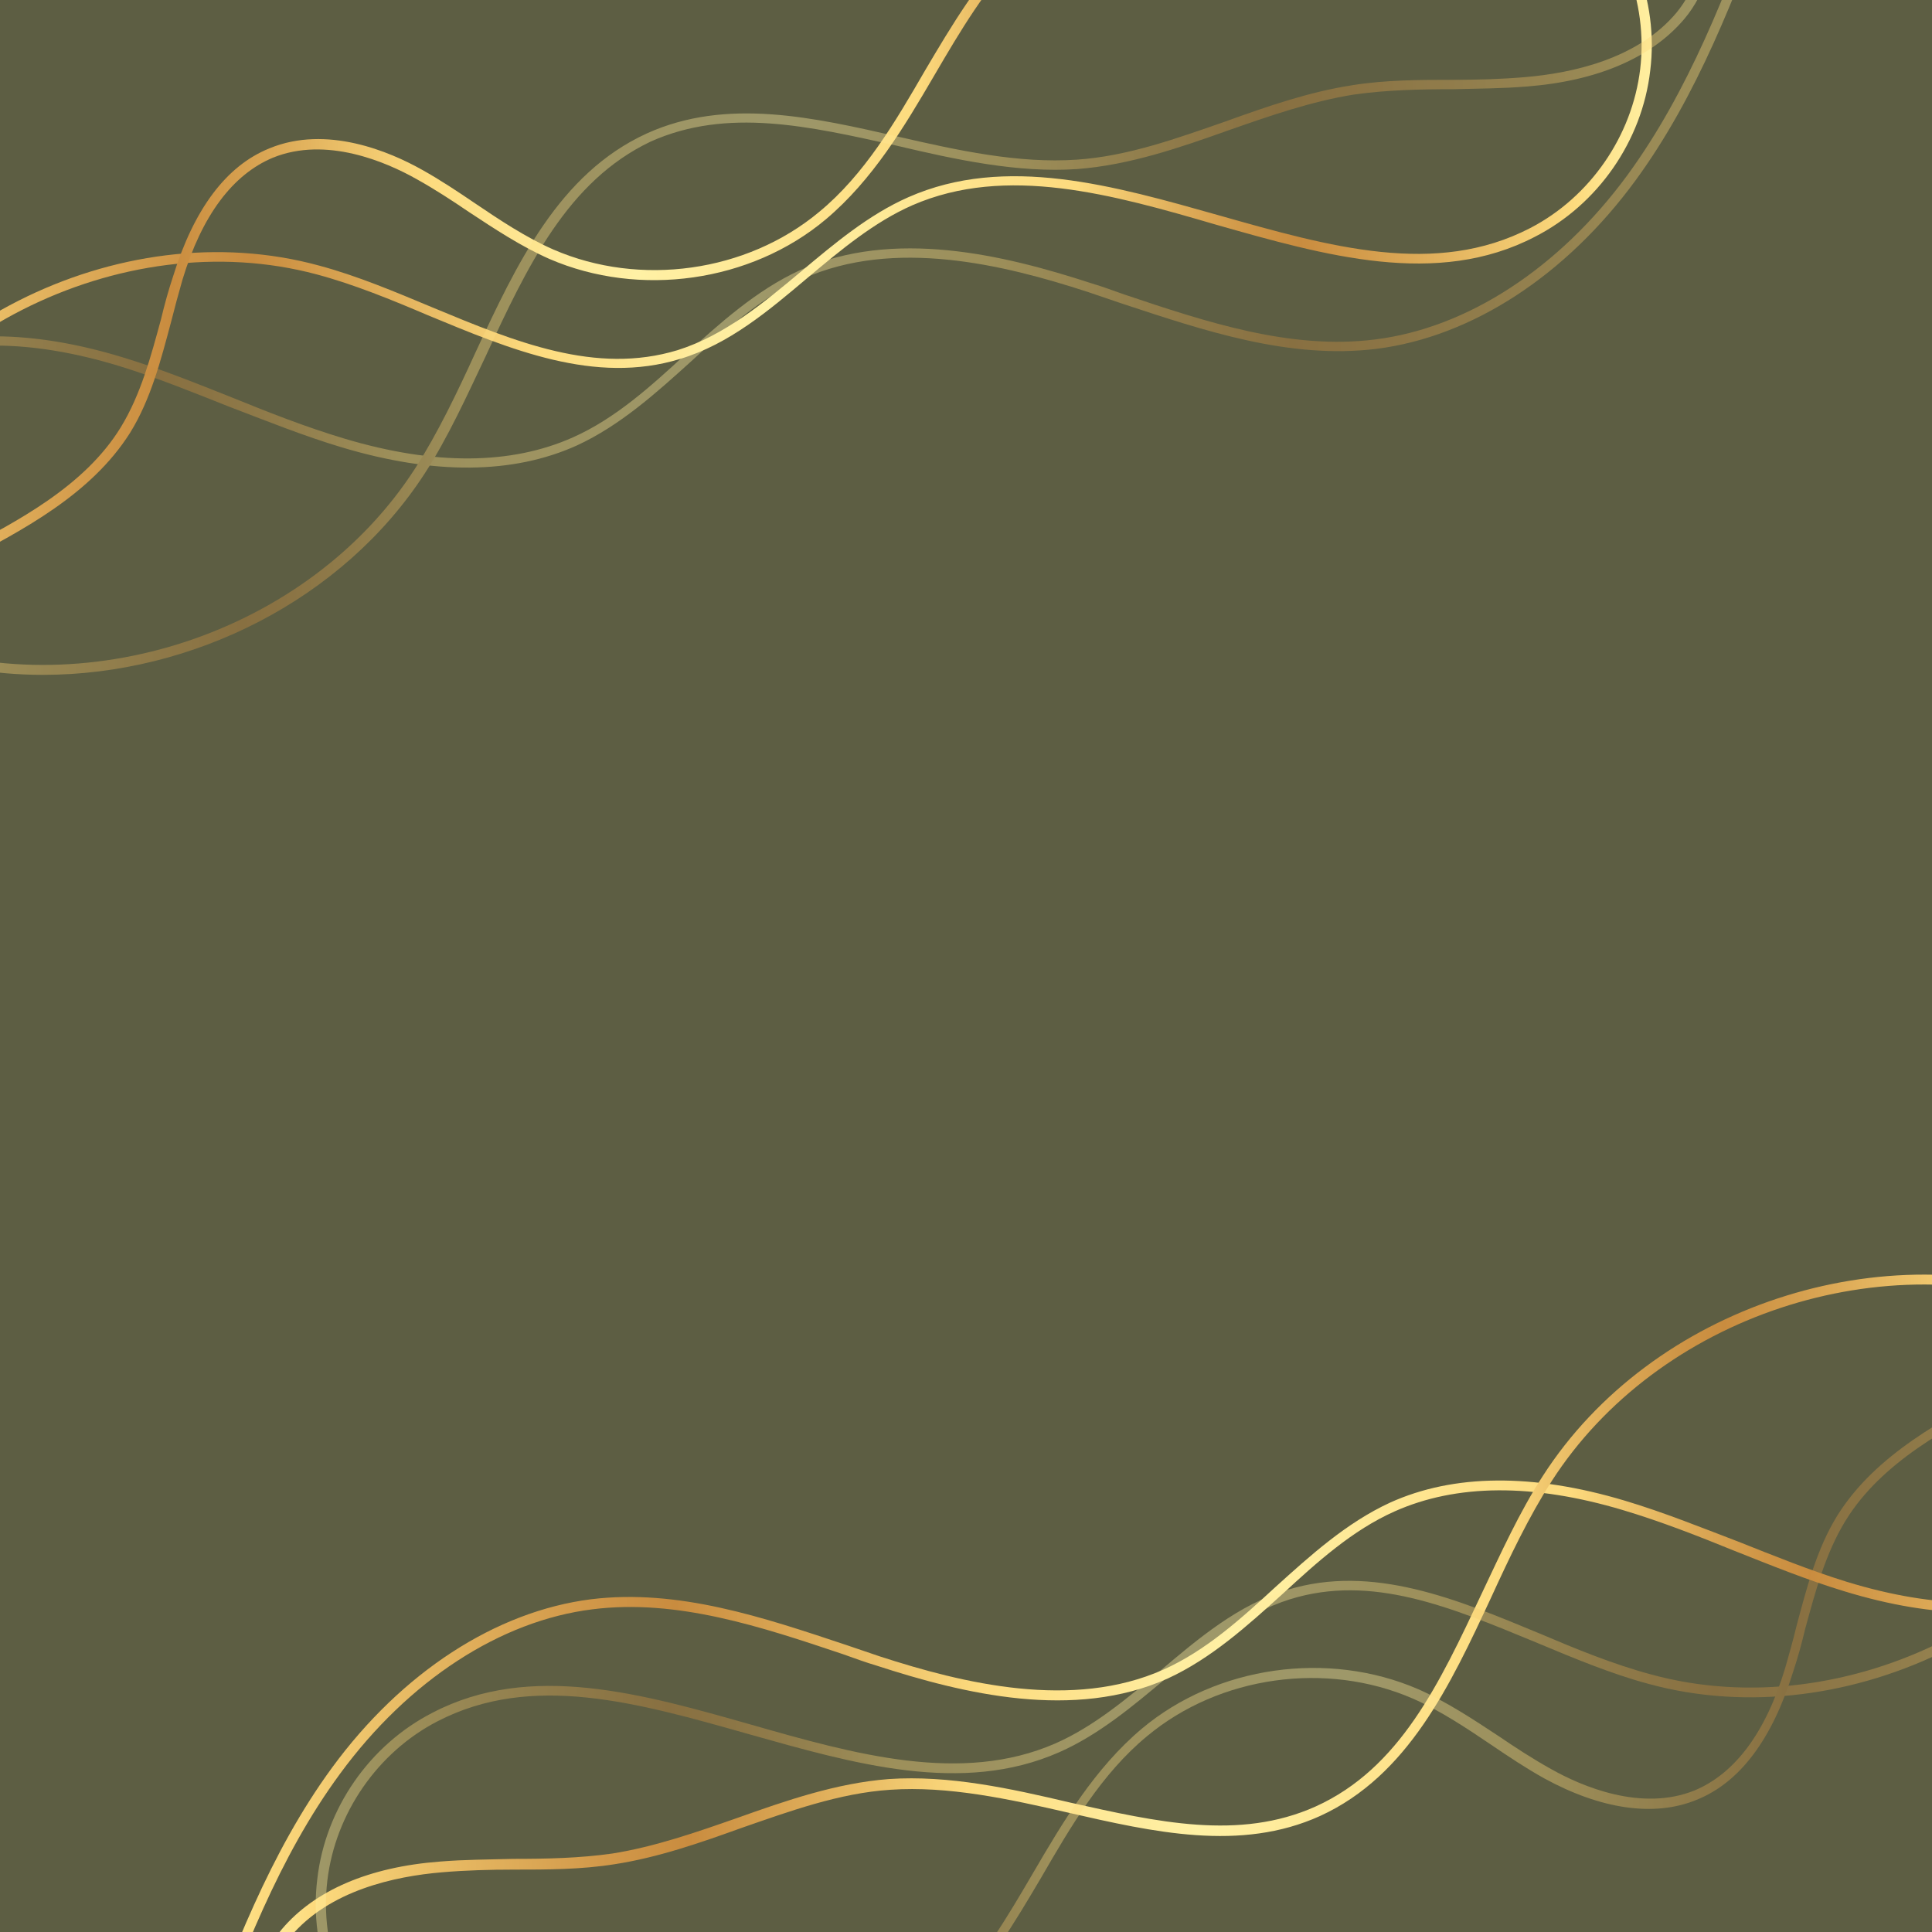 <?xml version="1.0" encoding="utf-8"?>
<!-- Generator: Adobe Illustrator 22.0.0, SVG Export Plug-In . SVG Version: 6.00 Build 0)  -->
<svg version="1.1" id="Layer_1" xmlns="http://www.w3.org/2000/svg" xmlns:xlink="http://www.w3.org/1999/xlink" x="0px" y="0px"
	 viewBox="0 0 288 288" style="enable-background:new 0 0 288 288;" xml:space="preserve">
<rect x="0" y="0" width="288" height="288" fill="#333333" stroke="none"/>
<style type="text/css">
	.st0{clip-path:url(#SVGID_2_);}
	.st1{fill:url(#SVGID_3_);}
	.st2{fill:url(#SVGID_4_);}
	.st3{fill:url(#SVGID_5_);}
	.st4{fill:url(#SVGID_6_);}
	.st5{opacity:0.4;clip-path:url(#SVGID_2_);}
	.st6{fill:url(#SVGID_7_);}
	.st7{fill:url(#SVGID_8_);}
	.st8{fill:url(#SVGID_9_);}
	.st9{fill:url(#SVGID_10_);}
</style>
<g>
	<defs>
		<rect id="SVGID_1_" y="0" width="288" height="288"/>
	</defs>
	<use xlink:href="#SVGID_1_"  style="overflow:visible;fill:#5D5E43;"/>
	<clipPath id="SVGID_2_">
		<use xlink:href="#SVGID_1_"  style="overflow:visible;"/>
	</clipPath>
	<g class="st0">
		<g>
			<linearGradient id="SVGID_3_" gradientUnits="userSpaceOnUse" x1="-28.055" y1="30.378" x2="246.158" y2="30.378">
				<stop  offset="0" style="stop-color:#FFF1A5"/>
				<stop  offset="3.195160e-02" style="stop-color:#FDDB7E"/>
				<stop  offset="0.101" style="stop-color:#E9BC65"/>
				<stop  offset="0.191" style="stop-color:#D2994A"/>
				<stop  offset="0.24" style="stop-color:#C98C3F"/>
				<stop  offset="0.302" style="stop-color:#DCA956"/>
				<stop  offset="0.393" style="stop-color:#FDDB7E"/>
				<stop  offset="0.467" style="stop-color:#FEE998"/>
				<stop  offset="0.52" style="stop-color:#FFF1A5"/>
				<stop  offset="0.688" style="stop-color:#FDDB7E"/>
				<stop  offset="0.706" style="stop-color:#F3CB71"/>
				<stop  offset="0.75" style="stop-color:#DCA956"/>
				<stop  offset="0.786" style="stop-color:#CE9445"/>
				<stop  offset="0.809" style="stop-color:#C98C3F"/>
				<stop  offset="0.87" style="stop-color:#DCA956"/>
				<stop  offset="0.959" style="stop-color:#FDDB7E"/>
				<stop  offset="0.981" style="stop-color:#FEE793"/>
				<stop  offset="1" style="stop-color:#FFEFA0"/>
			</linearGradient>
			<path class="st1" d="M-26.7,78.4l-1.4-0.5C-16.9,49,17.7,31.4,47.6,39.6c5.6,1.5,11.3,3.9,16.8,6.2C76.9,51,88.8,55.9,101,52.2
				c7-2.2,12.9-7.1,18.5-11.8c4.9-4.1,10-8.4,15.9-11c14.5-6.4,30.7-1.7,46.3,2.7c16.6,4.7,32.3,9.2,46.4,1.9
				c8.9-4.6,15.2-13.7,16.4-23.7c1.2-10-2.8-20.3-10.4-26.8l1-1.1c8,6.9,12.2,17.7,10.9,28.1c-1.2,10.5-7.8,20-17.2,24.8
				c-14.6,7.6-31.3,2.8-47.5-1.8C165.9,29,150,24.5,136,30.6c-5.7,2.5-10.7,6.7-15.6,10.8c-5.8,4.9-11.7,9.9-19,12.1
				c-12.7,3.9-25.3-1.4-37.6-6.5c-5.4-2.3-11-4.6-16.6-6.1C18,33.1-15.8,50.2-26.7,78.4z"/>
		</g>
		<g>
			<linearGradient id="SVGID_4_" gradientUnits="userSpaceOnUse" x1="-33.788" y1="54.43" x2="214.066" y2="54.43">
				<stop  offset="0" style="stop-color:#FFF1A5"/>
				<stop  offset="3.195160e-02" style="stop-color:#FDDB7E"/>
				<stop  offset="0.101" style="stop-color:#E9BC65"/>
				<stop  offset="0.191" style="stop-color:#D2994A"/>
				<stop  offset="0.24" style="stop-color:#C98C3F"/>
				<stop  offset="0.302" style="stop-color:#DCA956"/>
				<stop  offset="0.393" style="stop-color:#FDDB7E"/>
				<stop  offset="0.467" style="stop-color:#FEE998"/>
				<stop  offset="0.52" style="stop-color:#FFF1A5"/>
				<stop  offset="0.688" style="stop-color:#FDDB7E"/>
				<stop  offset="0.706" style="stop-color:#F3CB71"/>
				<stop  offset="0.75" style="stop-color:#DCA956"/>
				<stop  offset="0.786" style="stop-color:#CE9445"/>
				<stop  offset="0.809" style="stop-color:#C98C3F"/>
				<stop  offset="0.87" style="stop-color:#DCA956"/>
				<stop  offset="0.959" style="stop-color:#FDDB7E"/>
				<stop  offset="0.981" style="stop-color:#FEE793"/>
				<stop  offset="1" style="stop-color:#FFEFA0"/>
			</linearGradient>
			<path class="st2" d="M-24.6,130.1c-3.9-1.8-6.8-5.2-8.2-9.8c-1.9-6-1.1-13,2.1-18.5c5.2-8.9,14.5-14.3,24.5-19.5
				c8.8-4.6,18.8-9.8,24.2-18.6c3-4.9,4.5-10.6,6-16.1c0.5-2.1,1.1-4.3,1.8-6.4c3.1-10,7.9-16.5,14.4-19.1
				c8.5-3.5,17.9,0.5,22.7,3.2c2.7,1.5,5.4,3.3,7.9,5c3.7,2.5,7.6,5.1,11.7,6.9c12.9,5.6,28.8,3.4,39.6-5.6
				c6.8-5.6,11.4-13.5,15.8-21.1c3.9-6.6,8-13.5,13.5-19c16.2-16.2,45.5-17.1,62.7-2.1l-1,1.1c-16.6-14.6-45-13.6-60.6,2
				c-5.4,5.4-9.4,12.2-13.2,18.7c-4.5,7.7-9.2,15.6-16.2,21.5c-11.2,9.4-27.8,11.7-41.2,5.9c-4.3-1.9-8.2-4.5-12-7
				c-2.5-1.7-5.1-3.4-7.8-4.9c-4.6-2.6-13.5-6.4-21.4-3.2c-6,2.5-10.6,8.6-13.5,18.2C26.6,43.8,26,46,25.5,48
				c-1.5,5.6-3,11.5-6.1,16.5C13.6,73.7,3.4,79-5.5,83.7c-10.1,5.3-18.9,10.3-23.9,18.9c-3,5.1-3.7,11.7-1.9,17.3
				c0.9,2.9,3,6.8,7.4,8.9L-24.6,130.1z"/>
		</g>
		<g>
			<linearGradient id="SVGID_5_" gradientUnits="userSpaceOnUse" x1="29.18" y1="257.191" x2="327.059" y2="257.191">
				<stop  offset="0" style="stop-color:#FFF1A5"/>
				<stop  offset="3.195160e-02" style="stop-color:#FDDB7E"/>
				<stop  offset="0.101" style="stop-color:#E9BC65"/>
				<stop  offset="0.191" style="stop-color:#D2994A"/>
				<stop  offset="0.24" style="stop-color:#C98C3F"/>
				<stop  offset="0.302" style="stop-color:#DCA956"/>
				<stop  offset="0.393" style="stop-color:#FDDB7E"/>
				<stop  offset="0.467" style="stop-color:#FEE998"/>
				<stop  offset="0.52" style="stop-color:#FFF1A5"/>
				<stop  offset="0.688" style="stop-color:#FDDB7E"/>
				<stop  offset="0.706" style="stop-color:#F3CB71"/>
				<stop  offset="0.75" style="stop-color:#DCA956"/>
				<stop  offset="0.786" style="stop-color:#CE9445"/>
				<stop  offset="0.809" style="stop-color:#C98C3F"/>
				<stop  offset="0.87" style="stop-color:#DCA956"/>
				<stop  offset="0.959" style="stop-color:#FDDB7E"/>
				<stop  offset="0.981" style="stop-color:#FEE793"/>
				<stop  offset="1" style="stop-color:#FFEFA0"/>
			</linearGradient>
			<path class="st3" d="M30.6,306.1l-1.4-0.5c5.4-14.4,11-29.4,20.3-42.1c10.4-14.2,24.4-23.3,38.6-25.1c13-1.6,25.7,2.7,38,6.8
				c1.7,0.6,3.3,1.1,5,1.7c12.6,4.1,28.8,8,42.3,2c6.3-2.8,11.6-7.6,16.7-12.3c5.2-4.7,10.6-9.6,17.1-12.6c9.5-4.3,21.3-4.4,35-0.3
				c5.7,1.7,11.4,4,16.9,6.1c5.3,2.1,10.7,4.3,16.2,6c13.4,4.1,24.8,4.1,34,0.1c10-4.3,18.6-15.6,15.7-27.2l1.5-0.4
				c3.1,12.3-6,24.4-16.6,29c-9.5,4.1-21.3,4.1-35-0.1c-5.6-1.7-11-3.9-16.3-6c-5.4-2.2-11-4.4-16.7-6.1c-13.4-4-24.8-3.9-34,0.2
				c-6.3,2.8-11.6,7.6-16.7,12.3c-5.2,4.7-10.6,9.6-17.1,12.6c-14,6.3-30.5,2.3-43.4-1.9c-1.7-0.5-3.3-1.1-5-1.7
				c-12.2-4.1-24.8-8.3-37.4-6.7c-13.7,1.7-27.4,10.6-37.6,24.5C41.5,276.9,36,291.7,30.6,306.1z"/>
		</g>
		<g>
			<linearGradient id="SVGID_6_" gradientUnits="userSpaceOnUse" x1="37.689" y1="250.746" x2="308.82" y2="250.746">
				<stop  offset="0" style="stop-color:#FFF1A5"/>
				<stop  offset="3.195160e-02" style="stop-color:#FDDB7E"/>
				<stop  offset="0.101" style="stop-color:#E9BC65"/>
				<stop  offset="0.191" style="stop-color:#D2994A"/>
				<stop  offset="0.24" style="stop-color:#C98C3F"/>
				<stop  offset="0.302" style="stop-color:#DCA956"/>
				<stop  offset="0.393" style="stop-color:#FDDB7E"/>
				<stop  offset="0.467" style="stop-color:#FEE998"/>
				<stop  offset="0.52" style="stop-color:#FFF1A5"/>
				<stop  offset="0.688" style="stop-color:#FDDB7E"/>
				<stop  offset="0.706" style="stop-color:#F3CB71"/>
				<stop  offset="0.75" style="stop-color:#DCA956"/>
				<stop  offset="0.786" style="stop-color:#CE9445"/>
				<stop  offset="0.809" style="stop-color:#C98C3F"/>
				<stop  offset="0.87" style="stop-color:#DCA956"/>
				<stop  offset="0.959" style="stop-color:#FDDB7E"/>
				<stop  offset="0.981" style="stop-color:#FEE793"/>
				<stop  offset="1" style="stop-color:#FFEFA0"/>
			</linearGradient>
			<path class="st4" d="M43.2,311.6c-3-2.2-4.9-5.6-5.4-9.7c-0.6-5,1-10.5,4.2-14.3c4.9-5.8,13-9.3,23.6-10.1
				c3.6-0.3,7.3-0.3,10.9-0.4c4.9,0,9.9-0.1,14.8-0.8c6.3-1,12.6-3.2,18.6-5.3c7.3-2.6,14.8-5.2,22.6-5.8c9-0.6,18.1,1.4,27,3.5
				c13,2.9,25.2,5.7,36.6,0.6c12.6-5.7,18.5-18.4,24.8-31.8c2.8-5.9,5.6-12.1,9.1-17.5c16.2-25.2,50.8-36.6,78.8-26.1l-0.5,1.4
				c-27.4-10.3-61.2,0.9-77,25.5c-3.4,5.3-6.3,11.4-9,17.3c-6.1,13.1-12.4,26.6-25.5,32.6c-11.9,5.4-24.9,2.4-37.6-0.5
				c-8.7-2-17.8-4-26.5-3.4c-7.6,0.5-15,3.2-22.2,5.7c-6.1,2.2-12.4,4.4-18.9,5.4c-5,0.8-10.1,0.8-15,0.8c-3.5,0-7.2,0.1-10.7,0.4
				c-7.1,0.6-16.8,2.7-22.6,9.6c-2.9,3.5-4.4,8.5-3.9,13.2c0.4,3.7,2.1,6.8,4.8,8.7L43.2,311.6z"/>
		</g>
	</g>
	<g class="st5">
		<g>
			
				<linearGradient id="SVGID_7_" gradientUnits="userSpaceOnUse" x1="-822.5" y1="-3295.622" x2="-548.286" y2="-3295.622" gradientTransform="matrix(-1 0 0 -1 -501.184 -3035.517)">
				<stop  offset="0" style="stop-color:#FFF1A5"/>
				<stop  offset="3.195160e-02" style="stop-color:#FDDB7E"/>
				<stop  offset="0.101" style="stop-color:#E9BC65"/>
				<stop  offset="0.191" style="stop-color:#D2994A"/>
				<stop  offset="0.24" style="stop-color:#C98C3F"/>
				<stop  offset="0.302" style="stop-color:#DCA956"/>
				<stop  offset="0.393" style="stop-color:#FDDB7E"/>
				<stop  offset="0.467" style="stop-color:#FEE998"/>
				<stop  offset="0.52" style="stop-color:#FFF1A5"/>
				<stop  offset="0.688" style="stop-color:#FDDB7E"/>
				<stop  offset="0.706" style="stop-color:#F3CB71"/>
				<stop  offset="0.75" style="stop-color:#DCA956"/>
				<stop  offset="0.786" style="stop-color:#CE9445"/>
				<stop  offset="0.809" style="stop-color:#C98C3F"/>
				<stop  offset="0.87" style="stop-color:#DCA956"/>
				<stop  offset="0.959" style="stop-color:#FDDB7E"/>
				<stop  offset="0.981" style="stop-color:#FEE793"/>
				<stop  offset="1" style="stop-color:#FFEFA0"/>
			</linearGradient>
			<path class="st6" d="M58.2,308.2c-8-6.9-12.2-17.7-10.9-28.1c1.2-10.5,7.8-20,17.2-24.8c14.6-7.6,31.3-2.8,47.5,1.8
				c15.4,4.4,31.3,8.9,45.3,2.8c5.7-2.5,10.7-6.7,15.6-10.8c5.8-4.9,11.7-9.9,19-12.1c12.7-3.9,25.3,1.4,37.6,6.5
				c5.4,2.3,11,4.6,16.6,6.1c29.2,8,63-9.2,73.9-37.4l1.4,0.5c-11.1,28.9-45.8,46.5-75.7,38.3c-5.6-1.5-11.3-3.9-16.8-6.2
				c-12.6-5.2-24.4-10.2-36.6-6.4c-7,2.2-12.9,7.1-18.5,11.8c-4.9,4.1-10,8.4-15.9,11c-14.5,6.4-30.7,1.7-46.3-2.7
				c-16.6-4.7-32.3-9.2-46.4-1.9c-8.9,4.6-15.2,13.7-16.4,23.7c-1.2,10,2.8,20.3,10.4,26.8L58.2,308.2z"/>
		</g>
		<g>
			
				<linearGradient id="SVGID_8_" gradientUnits="userSpaceOnUse" x1="-828.233" y1="-3271.57" x2="-580.379" y2="-3271.57" gradientTransform="matrix(-1 0 0 -1 -501.184 -3035.517)">
				<stop  offset="0" style="stop-color:#FFF1A5"/>
				<stop  offset="3.195160e-02" style="stop-color:#FDDB7E"/>
				<stop  offset="0.101" style="stop-color:#E9BC65"/>
				<stop  offset="0.191" style="stop-color:#D2994A"/>
				<stop  offset="0.24" style="stop-color:#C98C3F"/>
				<stop  offset="0.302" style="stop-color:#DCA956"/>
				<stop  offset="0.393" style="stop-color:#FDDB7E"/>
				<stop  offset="0.467" style="stop-color:#FEE998"/>
				<stop  offset="0.52" style="stop-color:#FFF1A5"/>
				<stop  offset="0.688" style="stop-color:#FDDB7E"/>
				<stop  offset="0.706" style="stop-color:#F3CB71"/>
				<stop  offset="0.75" style="stop-color:#DCA956"/>
				<stop  offset="0.786" style="stop-color:#CE9445"/>
				<stop  offset="0.809" style="stop-color:#C98C3F"/>
				<stop  offset="0.87" style="stop-color:#DCA956"/>
				<stop  offset="0.959" style="stop-color:#FDDB7E"/>
				<stop  offset="0.981" style="stop-color:#FEE793"/>
				<stop  offset="1" style="stop-color:#FFEFA0"/>
			</linearGradient>
			<path class="st7" d="M109.2,311.7c-10.9,0-21.9-3.5-30-10.7l1-1.1c16.6,14.6,45,13.6,60.6-2c5.4-5.4,9.4-12.2,13.2-18.7
				c4.5-7.7,9.2-15.6,16.2-21.5c11.2-9.4,27.8-11.7,41.2-5.9c4.3,1.9,8.2,4.5,12,7c2.5,1.7,5.1,3.4,7.8,4.9
				c4.6,2.6,13.5,6.4,21.4,3.2c6-2.5,10.6-8.6,13.5-18.2c0.6-2.1,1.2-4.2,1.7-6.3c1.5-5.6,3-11.5,6.1-16.5
				c5.7-9.1,15.9-14.4,24.8-19.1c10.1-5.3,18.9-10.3,23.9-18.9c3-5.1,3.7-11.7,1.9-17.3c-0.9-2.9-3-6.8-7.4-8.9l0.6-1.4
				c3.9,1.8,6.8,5.2,8.2,9.8c1.9,6,1.1,13-2.1,18.5c-5.2,8.9-14.5,14.3-24.5,19.5c-8.8,4.6-18.8,9.8-24.2,18.6
				c-3,4.9-4.5,10.6-6,16.1c-0.5,2.1-1.1,4.3-1.8,6.4c-3.1,10-7.9,16.5-14.4,19.1c-6.3,2.6-14.3,1.4-22.7-3.2
				c-2.7-1.5-5.4-3.3-7.9-5c-3.7-2.5-7.6-5.1-11.7-6.9c-12.9-5.6-28.8-3.4-39.6,5.6c-6.8,5.6-11.4,13.5-15.8,21.1
				c-3.9,6.6-8,13.5-13.5,19C133.4,307.4,121.3,311.7,109.2,311.7z"/>
		</g>
		<g>
			
				<linearGradient id="SVGID_9_" gradientUnits="userSpaceOnUse" x1="-765.265" y1="-3068.808" x2="-467.385" y2="-3068.808" gradientTransform="matrix(-1 0 0 -1 -501.184 -3035.517)">
				<stop  offset="0" style="stop-color:#FFF1A5"/>
				<stop  offset="3.195160e-02" style="stop-color:#FDDB7E"/>
				<stop  offset="0.101" style="stop-color:#E9BC65"/>
				<stop  offset="0.191" style="stop-color:#D2994A"/>
				<stop  offset="0.24" style="stop-color:#C98C3F"/>
				<stop  offset="0.302" style="stop-color:#DCA956"/>
				<stop  offset="0.393" style="stop-color:#FDDB7E"/>
				<stop  offset="0.467" style="stop-color:#FEE998"/>
				<stop  offset="0.52" style="stop-color:#FFF1A5"/>
				<stop  offset="0.688" style="stop-color:#FDDB7E"/>
				<stop  offset="0.706" style="stop-color:#F3CB71"/>
				<stop  offset="0.75" style="stop-color:#DCA956"/>
				<stop  offset="0.786" style="stop-color:#CE9445"/>
				<stop  offset="0.809" style="stop-color:#C98C3F"/>
				<stop  offset="0.87" style="stop-color:#DCA956"/>
				<stop  offset="0.959" style="stop-color:#FDDB7E"/>
				<stop  offset="0.981" style="stop-color:#FEE793"/>
				<stop  offset="1" style="stop-color:#FFEFA0"/>
			</linearGradient>
			<path class="st8" d="M-33.2,82.2c-3.1-12.3,6-24.4,16.6-29c9.5-4.1,21.3-4.1,35,0.1c5.6,1.7,11,3.9,16.3,6
				c5.4,2.2,11,4.4,16.7,6.1c13.4,4,24.8,3.9,34-0.2c6.3-2.8,11.6-7.6,16.7-12.3c5.2-4.7,10.6-9.6,17.1-12.6
				c14-6.3,30.5-2.3,43.4,1.9c1.7,0.5,3.3,1.1,5,1.7c12.2,4.1,24.8,8.3,37.4,6.7c13.7-1.7,27.4-10.6,37.6-24.5
				c9.2-12.6,14.8-27.4,20.1-41.8l1.4,0.5c-5.4,14.4-11,29.4-20.3,42.1c-10.4,14.2-24.4,23.3-38.6,25.1c-13,1.6-25.7-2.7-38.1-6.8
				c-1.7-0.6-3.3-1.1-5-1.7c-12.6-4.1-28.8-8-42.3-2c-6.3,2.8-11.6,7.6-16.7,12.3c-5.2,4.7-10.6,9.6-17.1,12.6
				c-9.5,4.3-21.3,4.4-35,0.3c-5.7-1.7-11.4-4-16.9-6.1c-5.3-2.1-10.7-4.3-16.2-6c-13.4-4.1-24.8-4.1-34-0.1
				c-10,4.3-18.6,15.6-15.7,27.2L-33.2,82.2z"/>
		</g>
		<g>
			
				<linearGradient id="SVGID_10_" gradientUnits="userSpaceOnUse" x1="-756.755" y1="-3075.254" x2="-485.624" y2="-3075.254" gradientTransform="matrix(-1 0 0 -1 -501.184 -3035.517)">
				<stop  offset="0" style="stop-color:#FFF1A5"/>
				<stop  offset="3.195160e-02" style="stop-color:#FDDB7E"/>
				<stop  offset="0.101" style="stop-color:#E9BC65"/>
				<stop  offset="0.191" style="stop-color:#D2994A"/>
				<stop  offset="0.24" style="stop-color:#C98C3F"/>
				<stop  offset="0.302" style="stop-color:#DCA956"/>
				<stop  offset="0.393" style="stop-color:#FDDB7E"/>
				<stop  offset="0.467" style="stop-color:#FEE998"/>
				<stop  offset="0.52" style="stop-color:#FFF1A5"/>
				<stop  offset="0.688" style="stop-color:#FDDB7E"/>
				<stop  offset="0.706" style="stop-color:#F3CB71"/>
				<stop  offset="0.75" style="stop-color:#DCA956"/>
				<stop  offset="0.786" style="stop-color:#CE9445"/>
				<stop  offset="0.809" style="stop-color:#C98C3F"/>
				<stop  offset="0.87" style="stop-color:#DCA956"/>
				<stop  offset="0.959" style="stop-color:#FDDB7E"/>
				<stop  offset="0.981" style="stop-color:#FEE793"/>
				<stop  offset="1" style="stop-color:#FFEFA0"/>
			</linearGradient>
			<path class="st9" d="M6.4,100.6c-7.5,0-14.9-1.3-22-3.9l0.5-1.4c27.4,10.3,61.2-0.9,77-25.5c3.4-5.3,6.3-11.4,9-17.3
				c6.1-13.1,12.4-26.6,25.5-32.6c11.9-5.4,24.9-2.4,37.6,0.5c8.7,2,17.8,4,26.5,3.4c7.6-0.5,15-3.2,22.2-5.7
				c6.1-2.2,12.4-4.4,18.9-5.4c5-0.8,10.1-0.8,15-0.8c3.5,0,7.2-0.1,10.7-0.4c7.1-0.6,16.8-2.7,22.6-9.6c2.9-3.5,4.4-8.5,3.9-13.2
				c-0.4-3.7-2.1-6.8-4.8-8.7l0.9-1.2c3,2.2,4.9,5.6,5.4,9.7c0.6,5-1,10.5-4.2,14.3c-4.9,5.8-13,9.3-23.6,10.1
				c-3.6,0.3-7.3,0.3-10.9,0.4c-4.9,0-9.9,0.1-14.8,0.8c-6.3,1-12.6,3.2-18.6,5.3c-7.3,2.6-14.8,5.2-22.6,5.8
				c-8.9,0.6-18.1-1.4-27-3.5c-13-2.9-25.2-5.7-36.6-0.6C84.6,27,78.6,39.7,72.4,53.1c-2.8,5.9-5.6,12.1-9.1,17.5
				C51.1,89.4,28.7,100.6,6.4,100.6z"/>
		</g>
	</g>
</g>
</svg>
